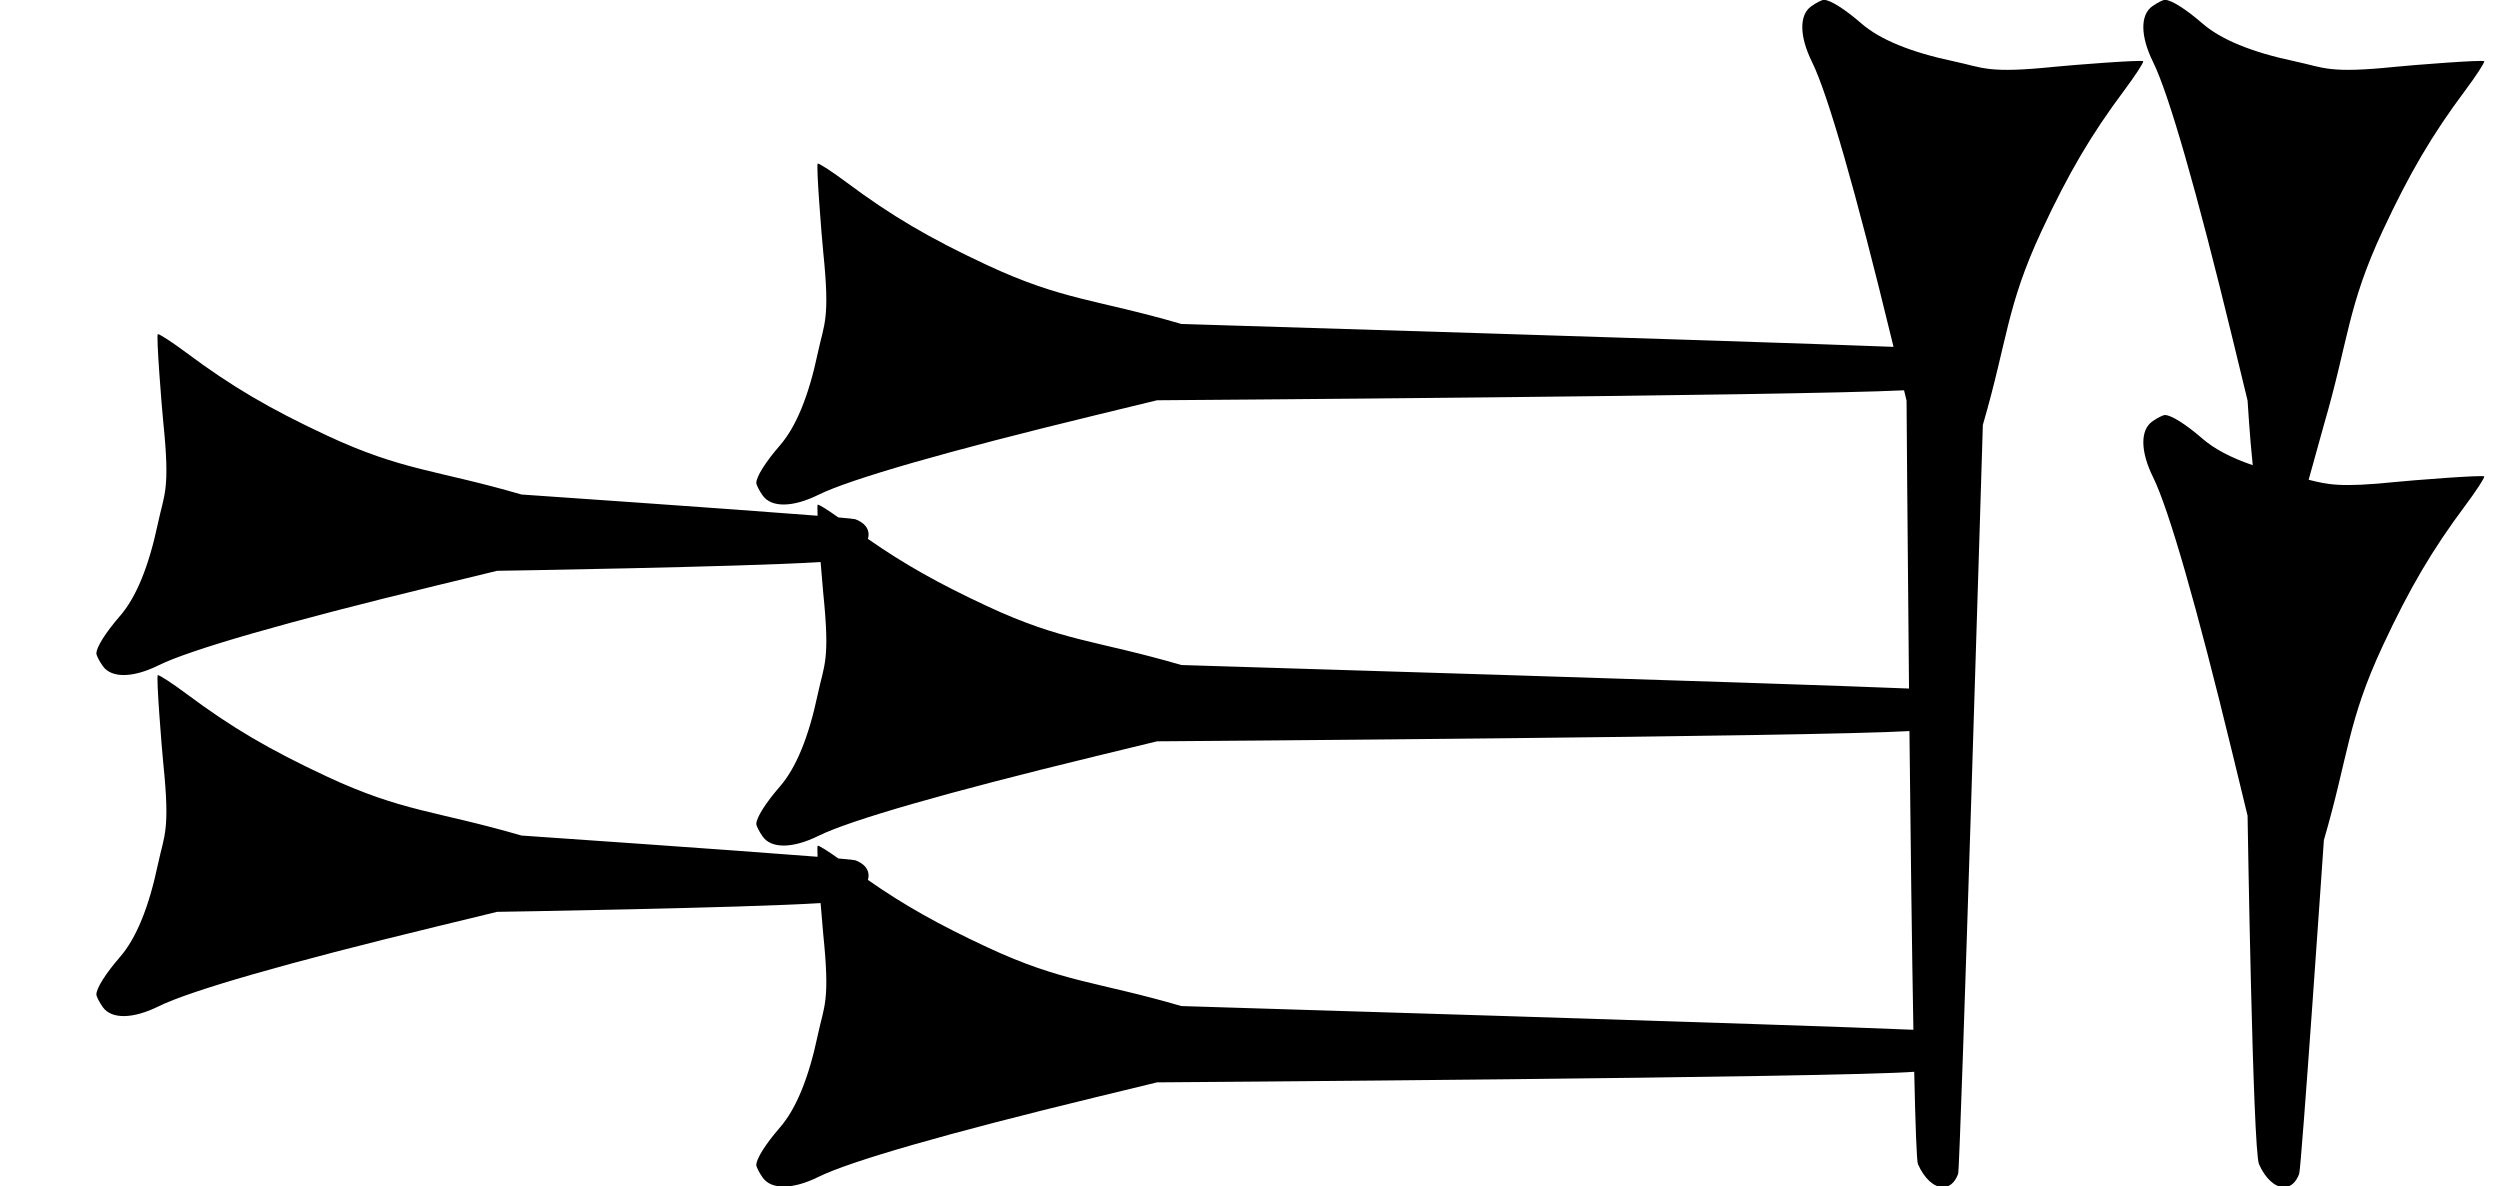 <?xml version="1.0" standalone="no"?>
<!DOCTYPE svg PUBLIC "-//W3C//DTD SVG 1.1//EN" "http://www.w3.org/Graphics/SVG/1.1/DTD/svg11.dtd" >
<svg xmlns="http://www.w3.org/2000/svg" xmlns:xlink="http://www.w3.org/1999/xlink" version="1.1" viewBox="0 0 1686 800">
   <path fill="currentColor"
d="M1285.77 270.139l-1.679 -6.917c-75.635 3.746 -503.79 6.72 -503.79 6.72l-41.315 10.027c-100.174 24.314 -165.504 43.079 -187.049 53.727c-17.262 8.531 -31.664 8.739 -37.523 0.543
c-2.377 -3.326 -4.358 -7.231 -4.358 -8.592c0 -4.199 6.26 -14.135 15.89 -25.22c10.948 -12.604 19.418 -33.258 25.573 -62.358c4.274 -20.209 8.369 -22.354 3.644 -68.36c-0.911 -8.868 -4.977 -59.403 -3.649 -59.403
c1.322 0 10.045 5.703 19.384 12.674c30.166 22.517 55.747 37.572 94.798 55.794c51.072 23.83 73.468 22.936 131.02 39.704c0 0 378.626 11.467 480.265 15.44l-1.236 -5.095c-24.314 -100.174 -43.079 -165.504 -53.727 -187.049
c-8.531 -17.262 -8.739 -31.664 -0.543 -37.523c3.326 -2.377 7.231 -4.358 8.592 -4.358c4.199 0 14.135 6.26 25.22 15.89c12.604 10.948 33.258 19.418 62.358 25.573c20.209 4.274 22.354 8.369 68.36 3.644
c8.868 -0.911 59.403 -4.977 59.403 -3.649c0 1.322 -5.703 10.045 -12.674 19.384c-22.517 30.166 -37.572 55.747 -55.794 94.798c-23.83 51.072 -22.936 73.468 -39.704 131.02c0 0 -15.175 501.07 -16.661 505.098
c-2.301 6.233 -6.226 9.138 -10.57 9.002c-5.688 -0.178 -12.095 -5.564 -16.523 -15.51c-0.882 -1.98 -1.733 -25.855 -2.528 -62.336c-50.517 3.939 -510.65 7.136 -510.65 7.136l-41.315 10.027
c-100.174 24.314 -165.504 43.079 -187.049 53.727c-17.262 8.531 -31.664 8.739 -37.523 0.543c-2.377 -3.326 -4.358 -7.231 -4.358 -8.592c0 -4.199 6.26 -14.135 15.89 -25.22c10.948 -12.604 19.418 -33.258 25.573 -62.358
c4.274 -20.209 8.369 -22.354 3.644 -68.36c-0.319 -3.104 -1.024 -11.315 -1.75 -20.675c-54.178 3.354 -218.165 5.907 -218.165 5.907l-41.315 10.027c-100.174 24.314 -165.504 43.079 -187.049 53.727
c-17.262 8.531 -31.664 8.739 -37.523 0.543c-2.377 -3.326 -4.358 -7.231 -4.358 -8.592c0 -4.199 6.26 -14.135 15.89 -25.22c10.948 -12.604 19.418 -33.258 25.573 -62.358c4.274 -20.209 8.369 -22.354 3.644 -68.36
c-0.911 -8.868 -4.977 -59.403 -3.649 -59.403c1.322 0 10.045 5.703 19.384 12.674c30.166 22.517 55.747 37.572 94.798 55.794c51.072 23.83 73.468 22.936 131.02 39.704c0 0 140.799 9.665 199.712 14.323
c-0.186 -4.568 -0.179 -7.495 0.141 -7.495c1.056 0 6.823 3.632 13.856 8.642c6.765 0.583 10.871 1 11.389 1.191c6.233 2.301 9.138 6.226 9.002 10.57c-0.027 0.884 -0.181 1.784 -0.457 2.692
c24.42 17.066 47.681 30.108 80.392 45.372c51.072 23.83 73.468 22.936 131.02 39.704c0 0 418.627 12.678 493.675 15.993c-1.022 -56.028 -1.934 -130.523 -2.671 -201.446c-64.216 3.839 -507.417 6.917 -507.417 6.917l-41.315 10.027
c-100.174 24.314 -165.504 43.079 -187.049 53.727c-17.262 8.531 -31.664 8.739 -37.523 0.543c-2.377 -3.326 -4.358 -7.231 -4.358 -8.592c0 -4.199 6.26 -14.135 15.89 -25.22c10.948 -12.604 19.418 -33.258 25.573 -62.358
c4.274 -20.209 8.369 -22.354 3.644 -68.36c-0.319 -3.104 -1.024 -11.315 -1.75 -20.675c-54.178 3.354 -218.165 5.907 -218.165 5.907l-41.315 10.027c-100.174 24.314 -165.504 43.079 -187.049 53.727
c-17.262 8.531 -31.664 8.739 -37.523 0.543c-2.377 -3.326 -4.358 -7.231 -4.358 -8.592c0 -4.199 6.26 -14.135 15.89 -25.22c10.948 -12.604 19.418 -33.258 25.573 -62.358c4.274 -20.209 8.369 -22.354 3.644 -68.36
c-0.911 -8.868 -4.977 -59.403 -3.649 -59.403c1.322 0 10.045 5.703 19.384 12.674c30.166 22.517 55.747 37.572 94.798 55.794c51.072 23.83 73.468 22.936 131.02 39.704c0 0 140.799 9.665 199.712 14.323
c-0.186 -4.568 -0.179 -7.495 0.141 -7.495c1.056 0 6.823 3.632 13.856 8.642c6.765 0.583 10.871 1 11.389 1.191c6.233 2.301 9.138 6.226 9.002 10.57c-0.027 0.884 -0.181 1.784 -0.457 2.692
c24.42 17.066 47.681 30.108 80.392 45.372c51.072 23.83 73.468 22.936 131.02 39.704c0 0 408.269 12.364 490.713 15.864c-1.034 -104.523 -1.657 -194.203 -1.657 -194.203zM1515.77 550.139l-10.027 -41.315
c-24.314 -100.174 -43.079 -165.504 -53.727 -187.049c-8.531 -17.262 -8.739 -31.664 -0.543 -37.523c3.326 -2.377 7.231 -4.358 8.592 -4.358c4.199 0 14.135 6.26 25.22 15.89c8.025 6.972 19.315 12.938 33.971 17.941
c-2.087 -19.873 -3.484 -43.586 -3.484 -43.586l-10.027 -41.315c-24.314 -100.174 -43.079 -165.504 -53.727 -187.049c-8.531 -17.262 -8.739 -31.664 -0.543 -37.523c3.326 -2.377 7.231 -4.358 8.592 -4.358
c4.199 0 14.135 6.26 25.22 15.89c12.604 10.948 33.258 19.418 62.358 25.573c20.209 4.274 22.354 8.369 68.36 3.644c8.868 -0.911 59.403 -4.977 59.403 -3.649c0 1.322 -5.703 10.045 -12.674 19.384
c-22.517 30.166 -37.572 55.747 -55.794 94.798c-23.83 51.072 -22.936 73.468 -39.704 131.02c0 0 -5.559 20.174 -10.277 36.994c13.002 3.252 21.122 5.35 59.046 1.454c8.868 -0.911 59.403 -4.977 59.403 -3.649
c0 1.322 -5.703 10.045 -12.674 19.384c-22.517 30.166 -37.572 55.747 -55.794 94.798c-23.83 51.072 -22.936 73.468 -39.704 131.02c0 0 -15.175 221.07 -16.661 225.098c-2.301 6.233 -6.226 9.138 -10.57 9.002
c-5.688 -0.178 -12.095 -5.564 -16.523 -15.51c-4.198 -9.43 -7.71 -235.003 -7.71 -235.003z" />
</svg>
